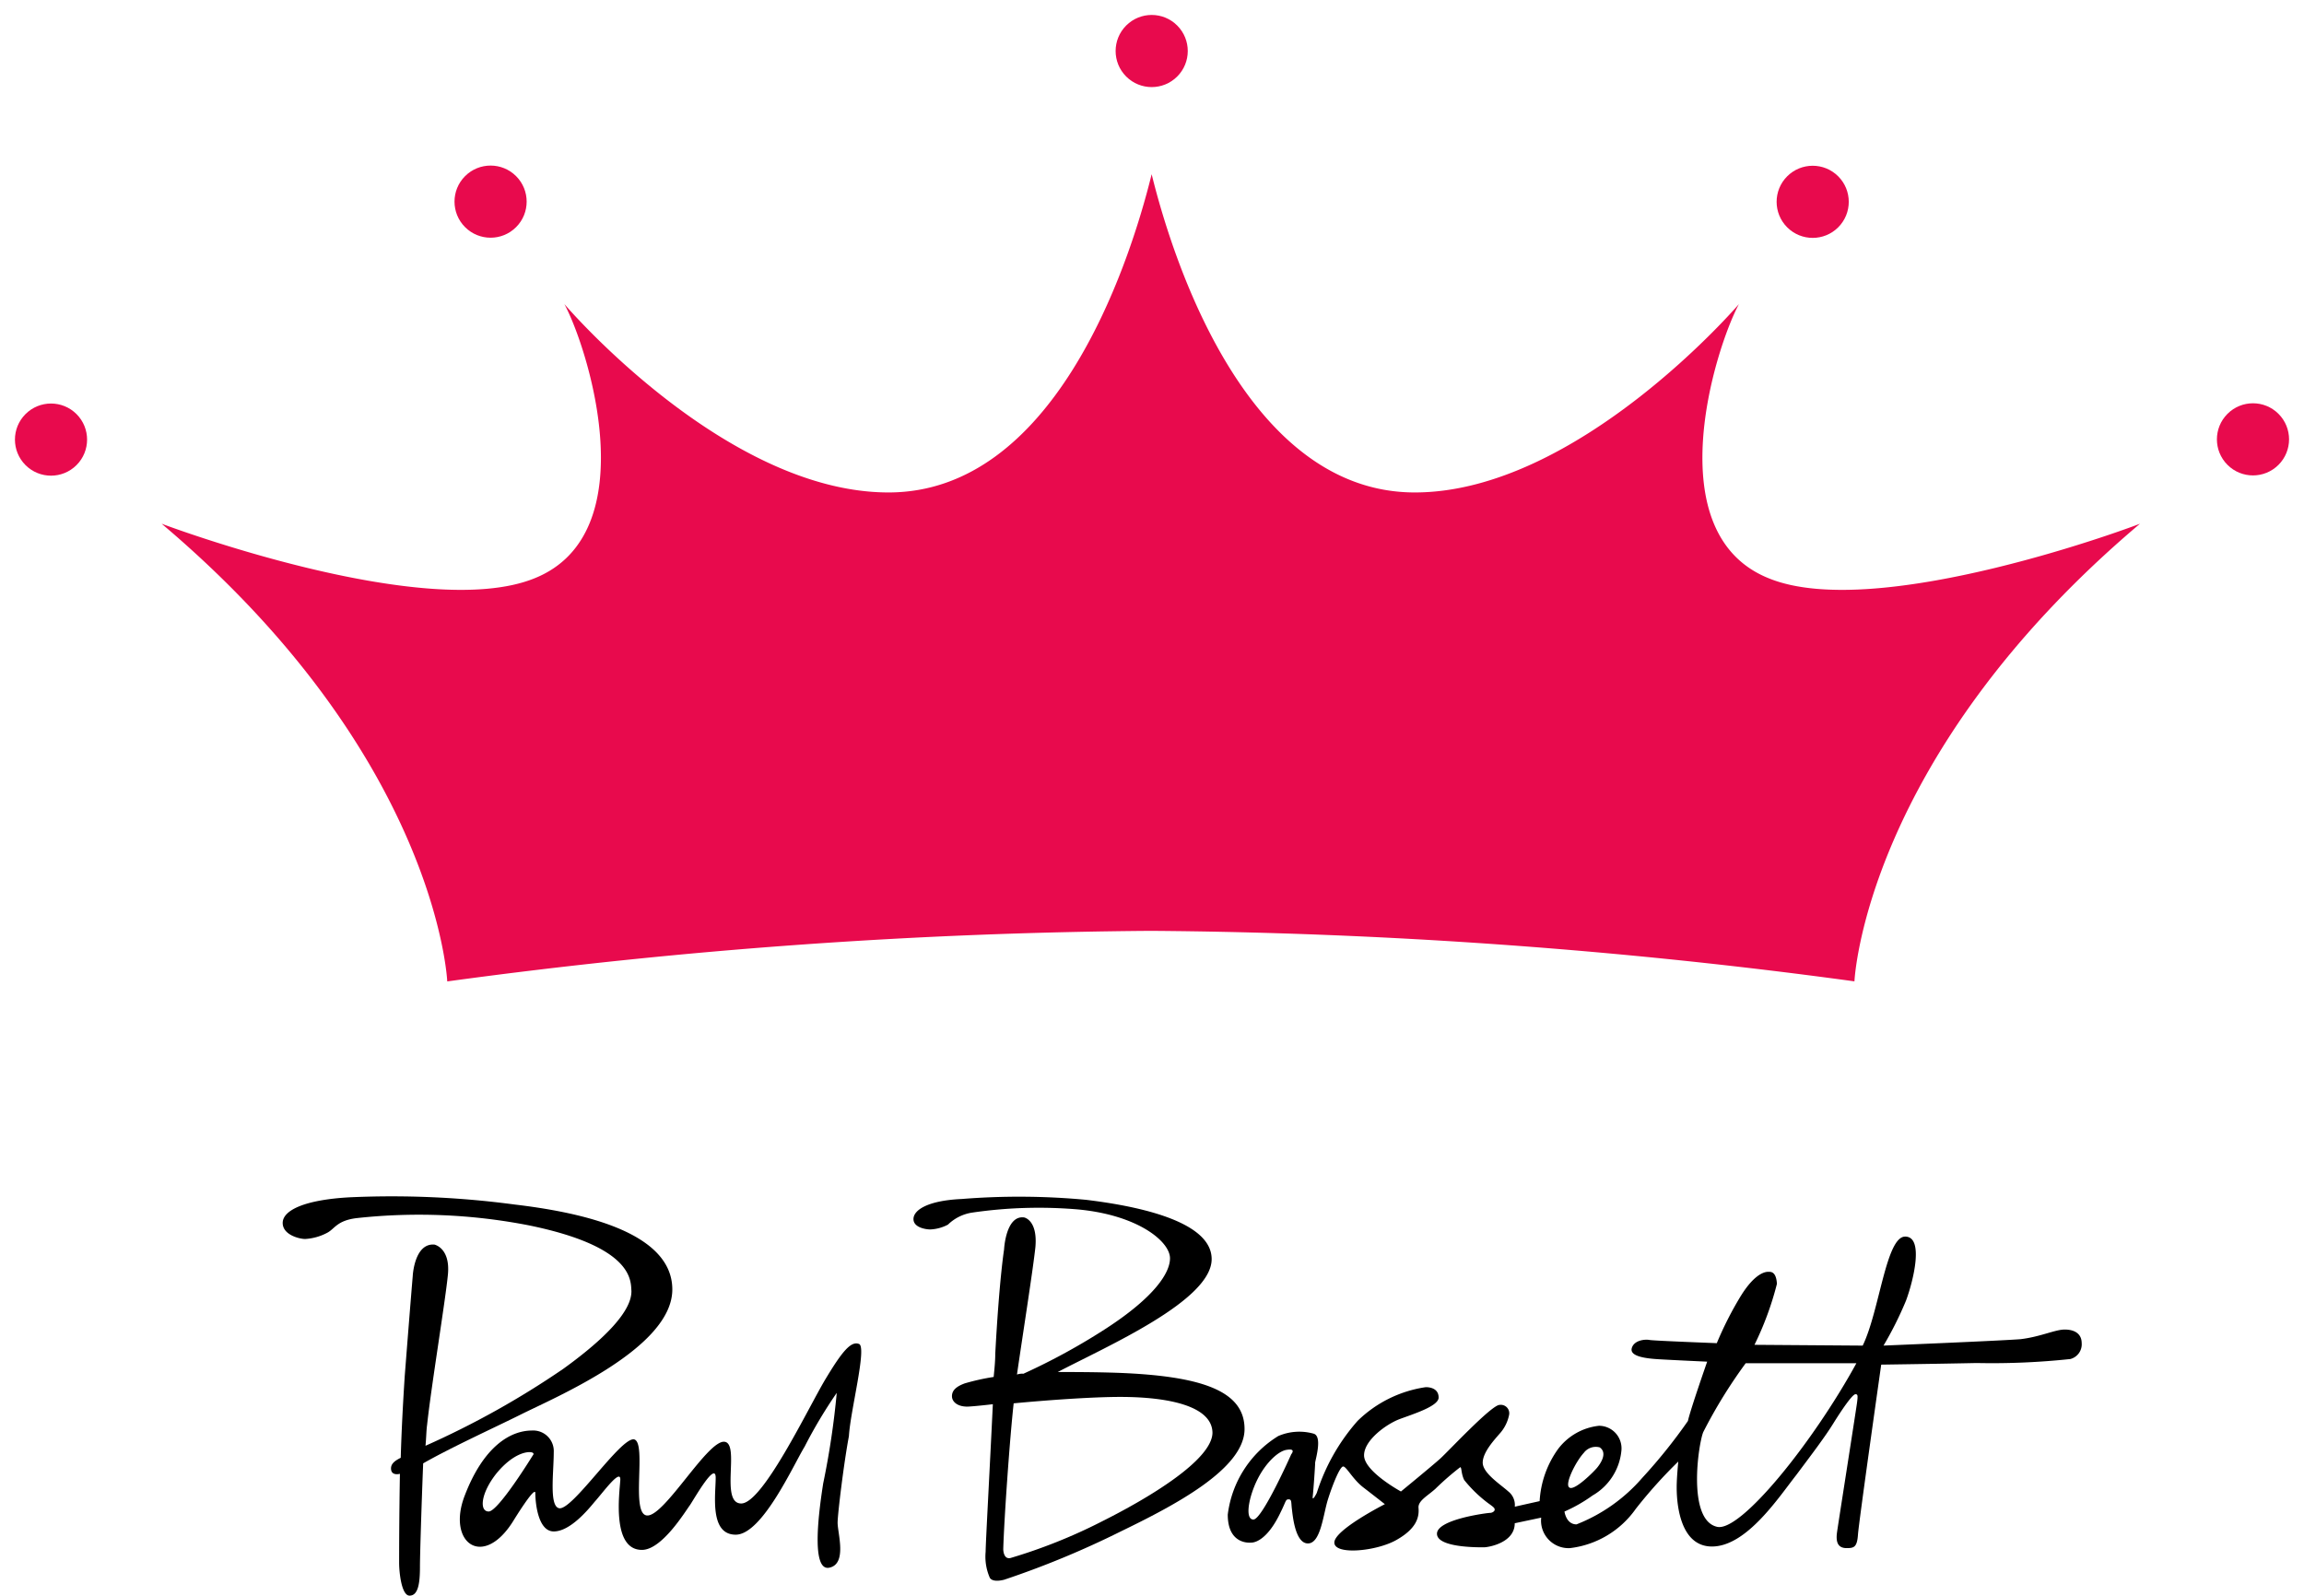 <svg xmlns="http://www.w3.org/2000/svg" width="102" height="70.651" viewBox="0 0 102 70.651">
  <g id="폴바셋_BI_combination" transform="translate(1.864 1.839)">
    <g id="그룹_2" data-name="그룹 2" transform="translate(10.651 51.128)">
      <g id="그룹_1" data-name="그룹 1">
        <path id="패스_1" data-name="패스 1" d="M43.941,156.935c1.562-.781,6.708-2.946,6.708-5.537,0-2.626-4.294-3.443-6.992-3.762a40.982,40.982,0,0,0-7.276-.319c-1.987.106-2.981.568-2.981,1.136,0,.532.745.71.994.71a2.368,2.368,0,0,0,.994-.284c.319-.177.426-.532,1.278-.639a25.358,25.358,0,0,1,7.63.319c4.685.958,4.507,2.484,4.543,2.91,0,.426-.213,1.42-3.017,3.443a38.308,38.308,0,0,1-6.1,3.407c.035-.355.035-.674.071-.923.177-1.668.816-5.537.923-6.672.106-1.171-.6-1.313-.6-1.313-.887-.071-.958,1.384-.958,1.384s-.106,1.242-.355,4.436c-.071,1.1-.142,2.378-.177,3.62-.284.142-.461.284-.426.532.035.213.248.213.39.177-.035,1.987-.035,3.656-.035,3.939,0,.426.106,1.455.461,1.455.39,0,.461-.568.461-1.278,0-.532.071-2.768.142-4.578C40.853,158.391,42.876,157.468,43.941,156.935Z" transform="translate(-33.4 -147.272)"/>
        <path id="패스_2" data-name="패스 2" d="M73.163,165.655c-.355-.142-.745.319-1.491,1.562s-2.768,5.5-3.726,5.5-.035-2.662-.745-2.733c-.745-.071-2.626,3.265-3.407,3.265s0-3.265-.6-3.372c-.6-.071-2.7,3.123-3.3,3.052-.461-.071-.248-1.562-.248-2.484a.91.91,0,0,0-.958-.958c-.994,0-2.165.745-2.981,2.875-.816,2.094.816,3.3,2.165,1.1,0,0,.958-1.562.958-1.207,0,.39.106,1.7.816,1.7s1.491-.923,1.81-1.313c.355-.39,1.171-1.526,1.136-.958s-.39,3.088.958,3.088c.887,0,1.916-1.7,2.129-1.987.213-.319,1.136-1.952,1.136-1.207s-.284,2.52.887,2.52,2.555-3.088,3.052-3.9a21.221,21.221,0,0,1,1.42-2.378,35.818,35.818,0,0,1-.6,4.01c-.142.923-.6,3.939.284,3.727.781-.177.355-1.526.355-1.987,0-.39.284-2.7.5-3.833C72.773,168.636,73.518,165.8,73.163,165.655Zm-14.445,4.933s-1.526,2.484-1.952,2.484-.355-.816.355-1.7c.71-.852,1.313-.958,1.526-.923C58.825,170.482,58.719,170.588,58.719,170.588Z" transform="translate(-47.646 -159.115)"/>
        <path id="패스_3" data-name="패스 3" d="M121.05,155.11c-1.029-.035-1.916-.035-2.662-.035,2.165-1.136,6.814-3.159,6.814-5,0-1.739-3.514-2.378-5.572-2.626a31.816,31.816,0,0,0-5.5-.035c-1.526.071-2.129.5-2.129.887s.568.461.745.461a1.85,1.85,0,0,0,.781-.213,1.953,1.953,0,0,1,1.065-.532,20.385,20.385,0,0,1,4.685-.142c2.662.248,4.081,1.42,4.081,2.165,0,.639-.674,1.7-2.8,3.088a28.139,28.139,0,0,1-3.691,2.023.692.692,0,0,0-.284.035c.284-1.952.71-4.649.816-5.643.106-1.207-.5-1.313-.5-1.313-.816-.106-.887,1.42-.887,1.42s-.213,1.313-.39,4.614c0,.319-.035.674-.071,1.029h0a10.017,10.017,0,0,0-1.278.284c-.39.142-.568.319-.568.568s.248.461.674.461c.106,0,.532-.035,1.136-.106-.142,2.981-.319,6.175-.319,6.53a2.327,2.327,0,0,0,.177,1.136h0s.071.248.639.106a39.99,39.99,0,0,0,5.146-2.129c2.342-1.136,5.5-2.768,5.5-4.543C126.658,155.927,124.812,155.252,121.05,155.11Zm-.745,6.6a23.691,23.691,0,0,1-4.01,1.6c-.319.071-.319-.39-.319-.39.035-1.278.284-4.862.461-6.459,1.491-.142,3.478-.284,4.72-.284,2.094,0,4.081.39,4.081,1.6C125.2,158.979,122.434,160.647,120.3,161.712Z" transform="translate(-84.076 -147.293)"/>
        <path id="패스_4" data-name="패스 4" d="M188.152,156.417c-.426,0-1.065.319-1.952.426-.887.071-6.069.284-6.069.284a15.692,15.692,0,0,0,.994-1.987c.319-.852.816-2.839-.035-2.839s-1.136,3.3-1.881,4.827l-4.791-.035a13.8,13.8,0,0,0,.994-2.7c-.035-.568-.284-.532-.39-.532s-.568.035-1.207,1.065a15.24,15.24,0,0,0-1.065,2.094s-2.8-.106-2.981-.142-.674,0-.781.355.532.461,1.207.5,2.129.106,2.129.106-.745,2.129-.852,2.626a23.772,23.772,0,0,1-2.023,2.52,7.429,7.429,0,0,1-2.91,2.058c-.461,0-.532-.568-.532-.568a6.8,6.8,0,0,0,1.242-.71,2.568,2.568,0,0,0,1.278-1.987,1,1,0,0,0-.994-1.1,2.622,2.622,0,0,0-1.81,1.029,4.37,4.37,0,0,0-.816,2.307s-.958.213-1.1.248a.762.762,0,0,0-.284-.674c-.355-.319-1.136-.816-1.136-1.278s.532-1.029.745-1.278a1.748,1.748,0,0,0,.426-.852.374.374,0,0,0-.426-.426c-.355,0-2.271,2.058-2.626,2.378s-1.739,1.455-1.739,1.455-1.633-.887-1.633-1.6c0-.674.994-1.384,1.562-1.6s1.739-.568,1.739-.958-.355-.461-.568-.461a5.435,5.435,0,0,0-3.017,1.491,8.867,8.867,0,0,0-1.81,3.194s-.213.426-.177.142c.035-.319.106-1.349.106-1.491.036-.213.319-1.171-.071-1.278a2.352,2.352,0,0,0-1.562.106,4.761,4.761,0,0,0-2.236,3.478c0,1.349.994,1.242,1.029,1.242.071,0,.674,0,1.313-1.349.248-.5.213-.568.355-.568s.106.142.142.426.142,1.526.71,1.526.674-1.278.887-1.952.532-1.455.674-1.455.426.568.887.923.958.745.958.745-2.236,1.136-2.236,1.7,1.846.39,2.733-.106,1.029-.994.994-1.42c-.035-.319.39-.532.745-.852a12.439,12.439,0,0,1,1.1-.958c.071,0,.035.284.177.568a5.83,5.83,0,0,0,1.065,1.029c.248.177.284.213.284.284s-.106.142-.213.142-2.342.284-2.342.923,1.952.6,2.094.6,1.349-.177,1.349-1.065l1.171-.248a1.218,1.218,0,0,0,1.278,1.349,4.16,4.16,0,0,0,2.91-1.739,21.015,21.015,0,0,1,1.881-2.094s-.071.71-.071,1.136.035,2.626,1.562,2.626,2.946-2.165,3.727-3.159c.745-.994,1.278-1.7,1.633-2.271s.852-1.313.994-1.313c.106,0,.106.071.071.355s-.816,5.253-.887,5.749.071.71.426.71c.319,0,.461-.035.5-.6s1.029-7.524,1.029-7.524,2.52-.035,4.223-.071a32.686,32.686,0,0,0,4.152-.177.676.676,0,0,0,.5-.71C188.9,156.594,188.578,156.417,188.152,156.417Zm-21.294,5.466a.66.66,0,0,1,.71-.248c.355.248.035.71-.106.887s-1.029,1.065-1.242.887C166.006,163.267,166.5,162.273,166.858,161.882Zm-12.954.071s-1.278,2.875-1.668,2.875-.213-.994.177-1.775.958-1.278,1.313-1.313C154.152,161.669,153.9,161.953,153.9,161.953Zm18.845,3.194c-1.313-.319-.816-3.656-.6-4.188a21.953,21.953,0,0,1,1.881-3.052h4.9C177.008,161.421,173.778,165.431,172.749,165.148Z" transform="translate(-109.261 -150.516)"/>
      </g>
    </g>
    <g id="그룹_4" data-name="그룹 4" transform="translate(-1.864 -1.839)">
      <g id="그룹_3" data-name="그룹 3" transform="translate(0 0)">
        <circle id="타원_1" data-name="타원 1" cx="1.597" cy="1.597" r="1.597" transform="translate(0 19.464) rotate(-45)" fill="#e80a4d"/>
        <circle id="타원_2" data-name="타원 2" cx="1.597" cy="1.597" r="1.597" transform="translate(19.46 8.928) rotate(-45)" fill="#e80a4d"/>
        <path id="패스_5" data-name="패스 5" d="M89.442,37.787c-4.937-1.987-2.38-10.15-1.314-12.138,0,0-7.139,8.34-14.349,8.34-7.246,0-10.584-9.76-11.65-14.09-1.066,4.33-4.4,14.09-11.65,14.09s-14.349-8.34-14.349-8.34c1.066,1.987,3.623,10.15-1.314,12.138C29.95,39.775,18.3,35.374,18.3,35.374,30.518,45.7,30.944,55.639,30.944,55.639A243.109,243.109,0,0,1,62.093,53.4a243.109,243.109,0,0,1,31.149,2.236s.426-9.937,12.644-20.265C105.922,35.374,94.272,39.775,89.442,37.787Z" transform="translate(-11.144 -12.185)" fill="#e80a4d"/>
        <circle id="타원_3" data-name="타원 3" cx="1.597" cy="1.597" r="1.597" transform="translate(97.483 19.453) rotate(-45)" fill="#e80a4d"/>
        <circle id="타원_4" data-name="타원 4" cx="1.597" cy="1.597" r="1.597" transform="translate(77.991 8.936) rotate(-45)" fill="#e80a4d"/>
        <circle id="타원_5" data-name="타원 5" cx="1.597" cy="1.597" r="1.597" transform="translate(48.728 2.259) rotate(-45)" fill="#e80a4d"/>
      </g>
    </g>
  </g>
</svg>
